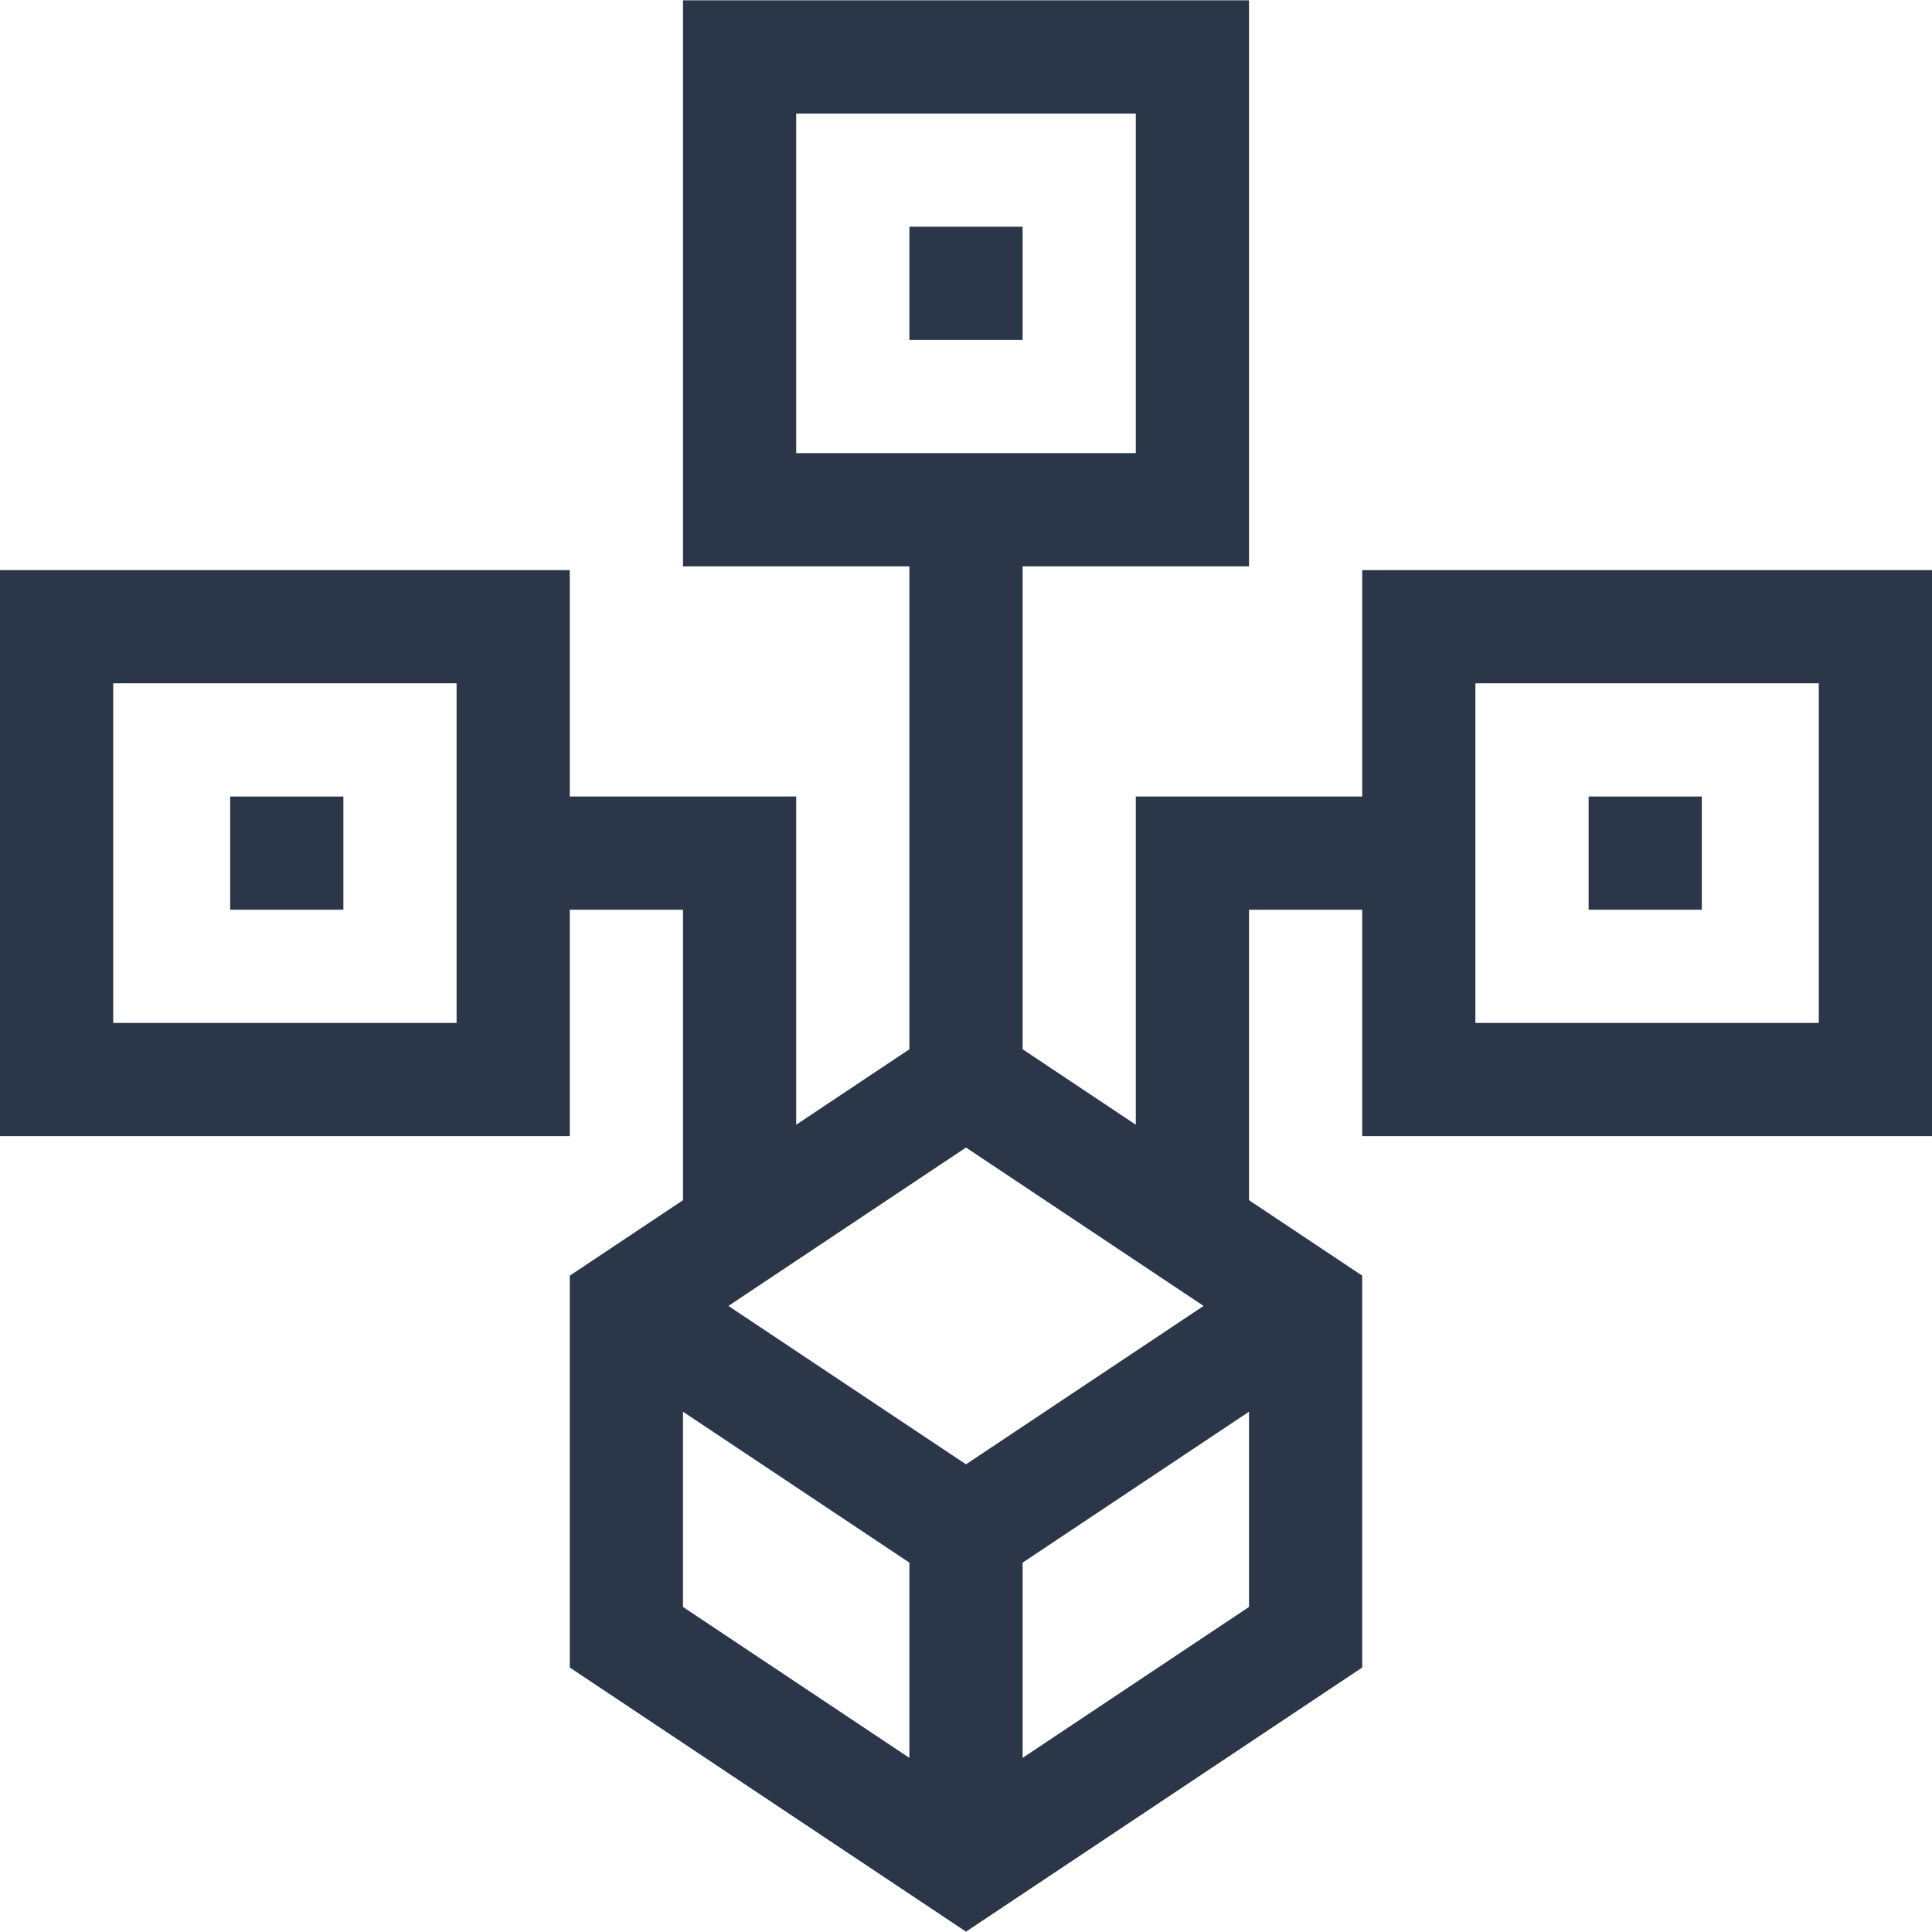 <?xml version="1.0"?>
<svg xmlns="http://www.w3.org/2000/svg" id="Layer_1" enable-background="new 0 0 512 512" height="512px" viewBox="0 0 512 512" width="512px"><g><path d="m241 60.086h30v30h-30z" data-original="#000000" class="active-path" data-old_color="#000000" fill="#2B3748"/><path d="m61 211.086h30v30h-30z" data-original="#000000" class="active-path" data-old_color="#000000" fill="#2B3748"/><path d="m361 211.086h-60v86.972l-30-20v-127.972h60v-150h-150v150h60v127.972l-30 20v-86.972h-60v-60h-151v150h151v-60h30v76.972l-30 20v103.856l105 70 105-70v-103.856l-30-20v-76.972h30v60h151v-150h-151zm-150-181h90v90h-90zm-90 241h-91v-90h91zm135 116.972-62.958-41.972 62.958-41.972 62.958 41.972zm-75-13.944 60 40v51.744l-60-40zm90 91.744v-51.744l60-40v51.745zm120-284.772h91v90h-91z" data-original="#000000" class="active-path" data-old_color="#000000" fill="#2B3748"/><path d="m421 211.086h30v30h-30z" data-original="#000000" class="active-path" data-old_color="#000000" fill="#2B3748"/></g> </svg>
